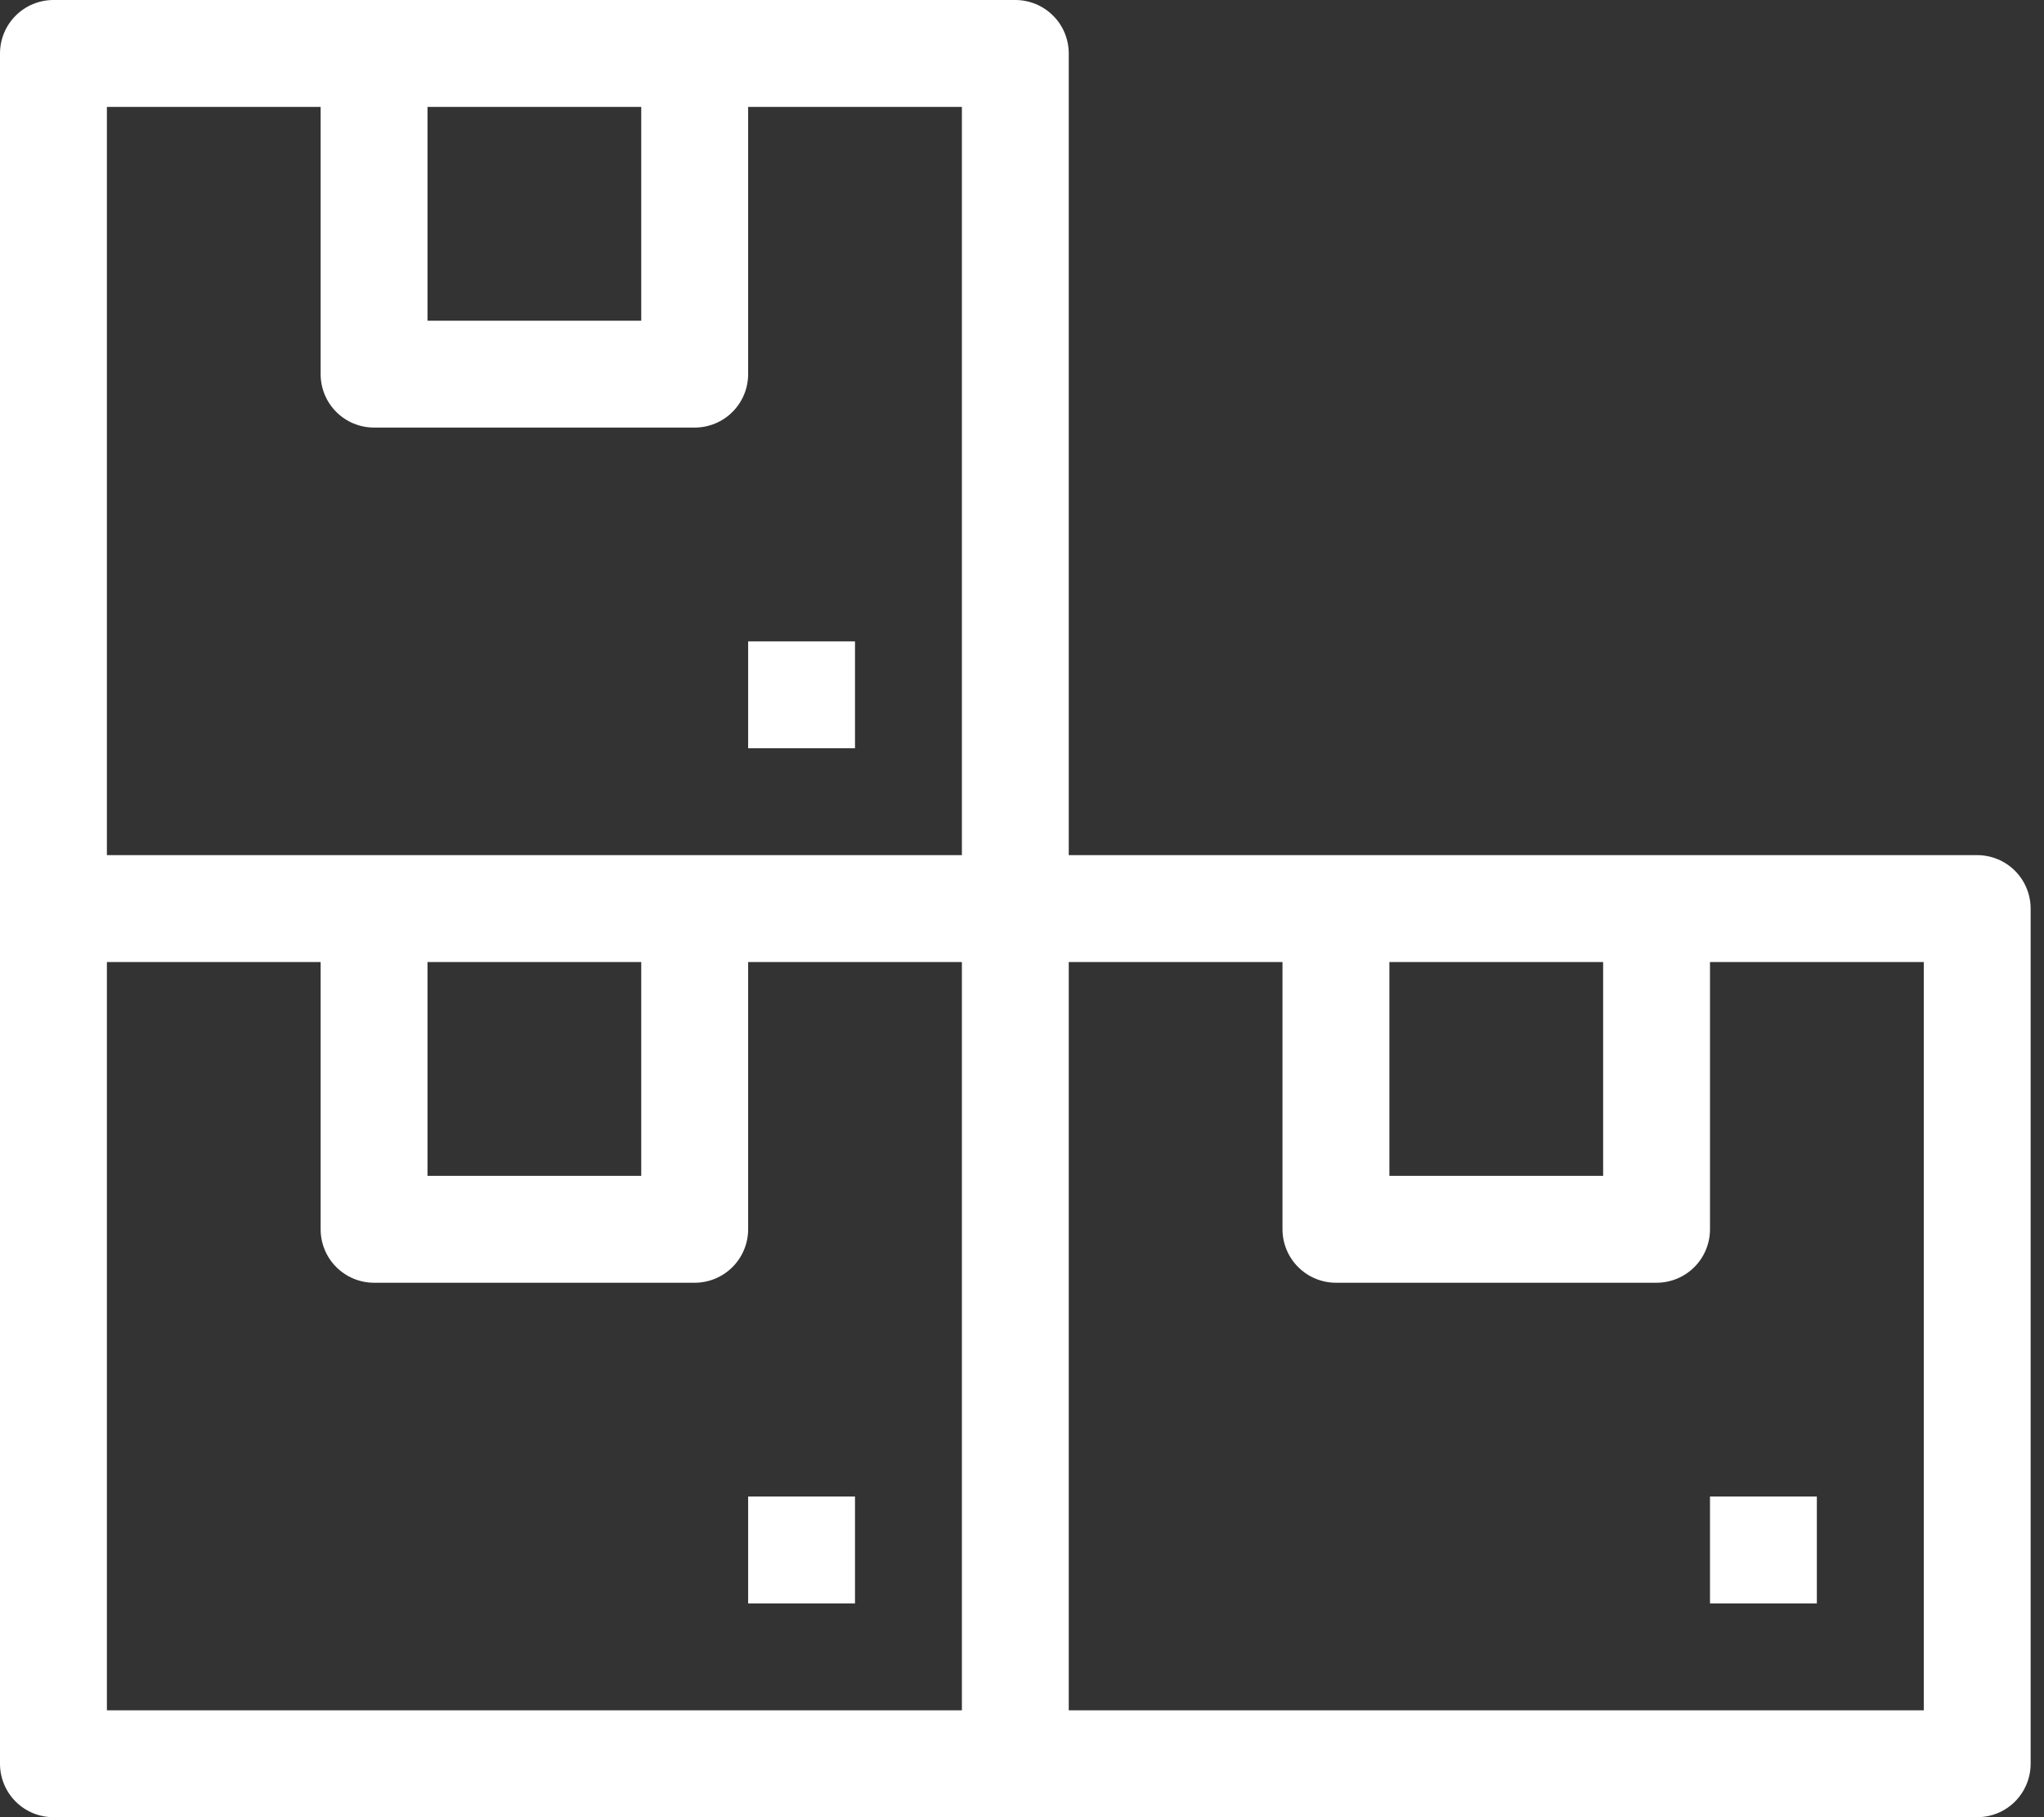 <svg width="54" height="48" viewBox="0 0 54 48" fill="none" xmlns="http://www.w3.org/2000/svg">
<rect x="0" y="0" width="54" height="48" fill="#333333" stroke="none"/>
<path d="M52.235 22.588H28.235V1.412C28.235 1.038 28.087 0.678 27.822 0.414C27.557 0.149 27.198 0 26.823 0H1.412C1.037 0 0.678 0.149 0.413 0.414C0.149 0.678 0 1.038 0 1.412V46.589C0 46.963 0.149 47.322 0.413 47.587C0.678 47.852 1.037 48 1.412 48H52.235C52.61 48 52.969 47.852 53.234 47.587C53.498 47.322 53.647 46.963 53.647 46.589V24C53.647 23.626 53.498 23.267 53.234 23.002C52.969 22.737 52.61 22.588 52.235 22.588ZM36.706 25.412H42.353V31.059H36.706V25.412ZM11.294 2.824H16.941V8.471H11.294V2.824ZM2.824 2.824H8.471V9.883C8.471 10.257 8.619 10.616 8.884 10.881C9.149 11.146 9.508 11.294 9.882 11.294H18.353C18.727 11.294 19.087 11.146 19.351 10.881C19.616 10.616 19.765 10.257 19.765 9.883V2.824H25.412V22.588H2.824V2.824ZM11.294 25.412H16.941V31.059H11.294V25.412ZM2.824 25.412H8.471V32.471C8.471 32.845 8.619 33.204 8.884 33.469C9.149 33.734 9.508 33.883 9.882 33.883H18.353C18.727 33.883 19.087 33.734 19.351 33.469C19.616 33.204 19.765 32.845 19.765 32.471V25.412H25.412V45.177H2.824V25.412ZM50.824 45.177H28.235V25.412H33.882V32.471C33.882 32.845 34.031 33.204 34.296 33.469C34.561 33.734 34.92 33.883 35.294 33.883H43.765C44.139 33.883 44.498 33.734 44.763 33.469C45.028 33.204 45.176 32.845 45.176 32.471V25.412H50.824V45.177Z" fill="white"/>
<path d="M45.176 39.53H47.999V42.353H45.176V39.53Z" fill="white"/>
<path d="M19.765 39.53H22.588V42.353H19.765V39.53Z" fill="white"/>
<path d="M19.765 16.942H22.588V19.765H19.765V16.942Z" fill="white"/>
</svg>
